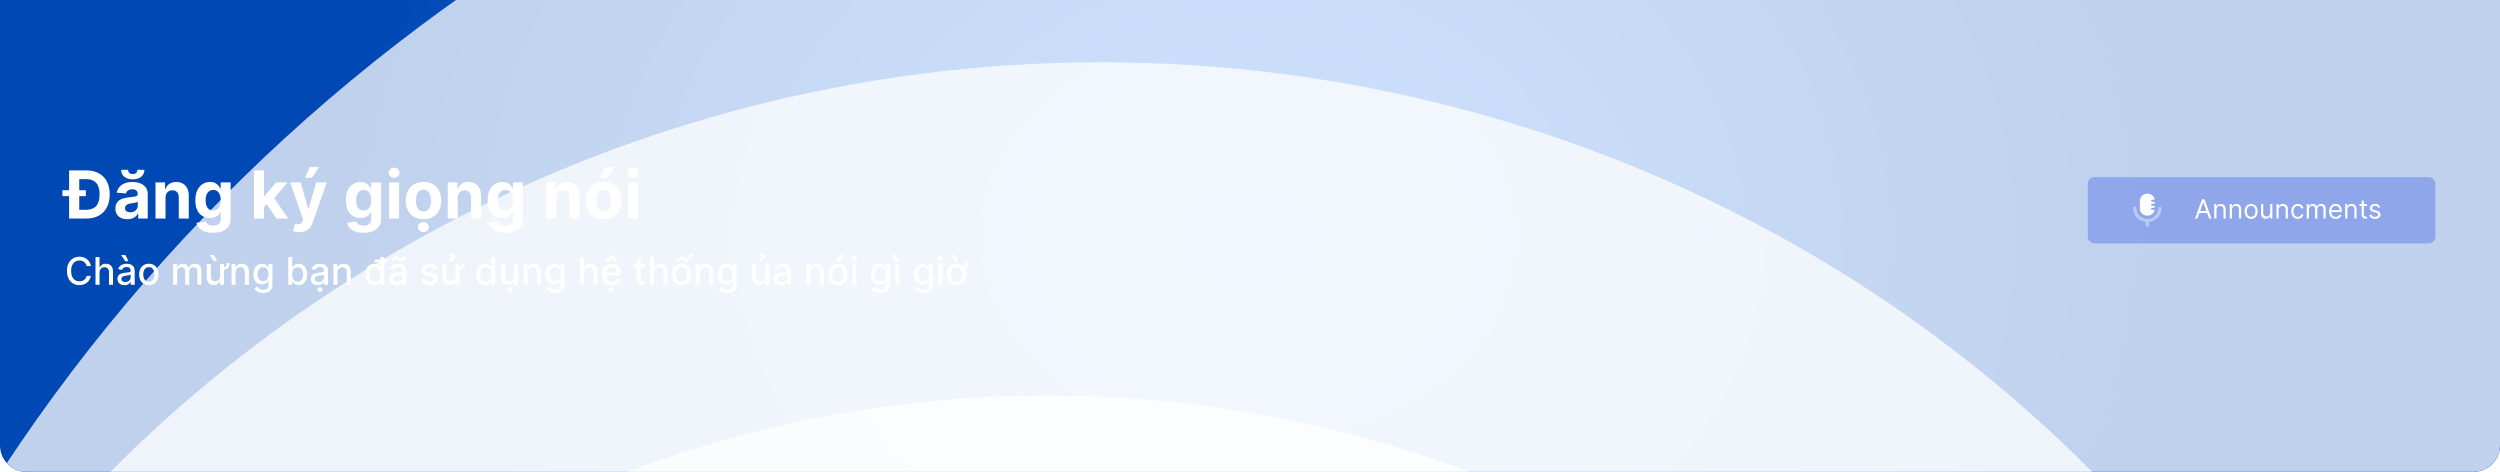 <svg width="1510" height="285" viewBox="0 0 1510 285" fill="none" xmlns="http://www.w3.org/2000/svg">
<g id="Graphic Side">
<g clip-path="url(#clip0_5530_2665)">
<path d="M0 0H1510V269C1510 277.837 1502.84 285 1494 285H16C7.163 285 0 277.837 0 269V0Z" fill="url(#paint0_radial_5530_2665)"/>
<g id="Big Circles">
<g id="Ellipse 5" style="mix-blend-mode:multiply" opacity="0.75" filter="url(#filter0_i_5530_2665)">
<ellipse cx="884" cy="823.307" rx="1056.31" ry="1078" transform="rotate(90 884 823.307)" fill="white"/>
</g>
<g id="Ellipse 4" style="mix-blend-mode:multiply" opacity="0.75" filter="url(#filter1_i_5530_2665)">
<ellipse cx="641.164" cy="823.307" rx="817.689" ry="835.164" transform="rotate(90 641.164 823.307)" fill="white"/>
</g>
<g id="Ellipse 3" style="mix-blend-mode:multiply" opacity="0.75" filter="url(#filter2_i_5530_2665)">
<ellipse cx="609.228" cy="901.642" rx="694.765" ry="709.226" transform="rotate(90 609.228 901.642)" fill="white"/>
</g>
</g>
<g id="Frame 35289">
<g id="Frame 35288">
<path id="&#196;&#144;&#196;&#131;ng k&#195;&#189; gi&#225;&#187;&#141;ng n&#195;&#179;i" d="M52.044 132H44.473V126.73H51.788C53.606 126.73 55.136 126.408 56.376 125.764C57.626 125.111 58.564 124.102 59.189 122.739C59.823 121.366 60.141 119.595 60.141 117.426C60.141 115.277 59.823 113.52 59.189 112.156C58.564 110.793 57.631 109.789 56.391 109.145C55.15 108.501 53.621 108.179 51.803 108.179H44.345V102.909H52.129C55.055 102.909 57.574 103.491 59.686 104.656C61.798 105.812 63.422 107.473 64.558 109.642C65.704 111.811 66.277 114.405 66.277 117.426C66.277 120.456 65.704 123.061 64.558 125.239C63.422 127.417 61.788 129.088 59.658 130.253C57.536 131.418 54.999 132 52.044 132ZM47.882 102.909V132H41.731V102.909H47.882ZM37.697 118.449V114.869H51.859V118.449H37.697ZM76.941 132.412C75.549 132.412 74.308 132.17 73.219 131.688C72.13 131.195 71.269 130.471 70.634 129.514C70.009 128.548 69.697 127.346 69.697 125.906C69.697 124.694 69.919 123.676 70.364 122.852C70.809 122.028 71.415 121.366 72.183 120.864C72.95 120.362 73.821 119.983 74.796 119.727C75.781 119.472 76.813 119.292 77.893 119.188C79.162 119.055 80.184 118.932 80.961 118.818C81.737 118.695 82.301 118.515 82.651 118.278C83.002 118.042 83.177 117.691 83.177 117.227V117.142C83.177 116.242 82.893 115.546 82.325 115.054C81.766 114.562 80.97 114.315 79.938 114.315C78.849 114.315 77.983 114.557 77.339 115.04C76.695 115.513 76.269 116.11 76.06 116.83L70.464 116.375C70.748 115.049 71.307 113.903 72.14 112.938C72.973 111.962 74.048 111.214 75.364 110.693C76.69 110.163 78.224 109.898 79.967 109.898C81.179 109.898 82.339 110.04 83.447 110.324C84.564 110.608 85.554 111.048 86.415 111.645C87.287 112.241 87.973 113.009 88.475 113.946C88.977 114.874 89.228 115.987 89.228 117.284V132H83.489V128.974H83.319C82.969 129.656 82.5 130.258 81.913 130.778C81.326 131.29 80.62 131.692 79.796 131.986C78.972 132.27 78.021 132.412 76.941 132.412ZM78.674 128.236C79.564 128.236 80.35 128.061 81.032 127.71C81.714 127.35 82.249 126.867 82.637 126.261C83.025 125.655 83.219 124.969 83.219 124.202V121.886C83.03 122.009 82.77 122.123 82.438 122.227C82.116 122.322 81.752 122.412 81.344 122.497C80.937 122.573 80.53 122.644 80.123 122.71C79.716 122.767 79.346 122.819 79.015 122.866C78.305 122.971 77.684 123.136 77.154 123.364C76.624 123.591 76.212 123.899 75.918 124.287C75.625 124.666 75.478 125.139 75.478 125.707C75.478 126.531 75.776 127.161 76.373 127.597C76.979 128.023 77.746 128.236 78.674 128.236ZM83.006 102.568H87.225C87.216 104.292 86.576 105.679 85.308 106.73C84.048 107.781 82.344 108.307 80.194 108.307C78.035 108.307 76.326 107.781 75.066 106.73C73.807 105.679 73.177 104.292 73.177 102.568H77.367C77.358 103.222 77.566 103.809 77.992 104.33C78.428 104.85 79.162 105.111 80.194 105.111C81.198 105.111 81.917 104.855 82.353 104.344C82.789 103.832 83.006 103.241 83.006 102.568ZM99.974 119.386V132H93.923V110.182H99.69V114.031H99.945C100.428 112.762 101.238 111.759 102.374 111.02C103.511 110.272 104.888 109.898 106.508 109.898C108.023 109.898 109.344 110.229 110.471 110.892C111.598 111.555 112.474 112.502 113.099 113.733C113.724 114.955 114.036 116.413 114.036 118.108V132H107.985V119.188C107.995 117.852 107.654 116.811 106.962 116.062C106.271 115.305 105.319 114.926 104.107 114.926C103.293 114.926 102.573 115.101 101.948 115.452C101.333 115.802 100.85 116.313 100.499 116.986C100.158 117.649 99.983 118.449 99.974 119.386ZM128.635 140.636C126.675 140.636 124.994 140.366 123.592 139.827C122.2 139.296 121.092 138.572 120.268 137.653C119.445 136.735 118.91 135.703 118.663 134.557L124.26 133.804C124.43 134.24 124.7 134.647 125.07 135.026C125.439 135.404 125.927 135.707 126.533 135.935C127.148 136.171 127.896 136.29 128.777 136.29C130.093 136.29 131.178 135.968 132.03 135.324C132.892 134.689 133.322 133.624 133.322 132.128V128.136H133.067C132.802 128.742 132.404 129.315 131.874 129.855C131.343 130.395 130.661 130.835 129.828 131.176C128.995 131.517 128 131.688 126.845 131.688C125.207 131.688 123.715 131.309 122.371 130.551C121.036 129.784 119.97 128.615 119.175 127.043C118.389 125.461 117.996 123.463 117.996 121.048C117.996 118.577 118.398 116.512 119.203 114.855C120.008 113.198 121.078 111.957 122.413 111.134C123.758 110.31 125.231 109.898 126.831 109.898C128.053 109.898 129.075 110.106 129.899 110.523C130.723 110.93 131.386 111.441 131.888 112.057C132.399 112.663 132.792 113.259 133.067 113.847H133.294V110.182H139.303V132.213C139.303 134.069 138.848 135.622 137.939 136.872C137.03 138.122 135.77 139.06 134.161 139.685C132.56 140.319 130.718 140.636 128.635 140.636ZM128.763 127.142C129.738 127.142 130.562 126.901 131.234 126.418C131.916 125.925 132.437 125.224 132.797 124.315C133.166 123.397 133.351 122.298 133.351 121.02C133.351 119.741 133.171 118.634 132.811 117.696C132.451 116.749 131.93 116.015 131.249 115.494C130.567 114.973 129.738 114.713 128.763 114.713C127.768 114.713 126.93 114.983 126.249 115.523C125.567 116.053 125.051 116.792 124.7 117.739C124.35 118.686 124.175 119.779 124.175 121.02C124.175 122.279 124.35 123.368 124.7 124.287C125.06 125.196 125.576 125.902 126.249 126.403C126.93 126.896 127.768 127.142 128.763 127.142ZM158.859 125.722L158.873 118.463H159.754L166.742 110.182H173.688L164.299 121.148H162.864L158.859 125.722ZM153.376 132V102.909H159.427V132H153.376ZM167.012 132L160.592 122.497L164.626 118.222L174.1 132H167.012ZM180.744 140.182C179.977 140.182 179.258 140.12 178.585 139.997C177.922 139.884 177.373 139.737 176.938 139.557L178.301 135.04C179.011 135.258 179.651 135.376 180.219 135.395C180.796 135.414 181.294 135.281 181.71 134.997C182.136 134.713 182.482 134.23 182.747 133.548L183.102 132.625L175.276 110.182H181.639L186.156 126.205H186.384L190.943 110.182H197.349L188.869 134.358C188.462 135.532 187.908 136.555 187.207 137.426C186.516 138.307 185.64 138.984 184.58 139.457C183.519 139.94 182.241 140.182 180.744 140.182ZM184.097 107.369L187.108 100.906H192.705L188.372 107.369H184.097ZM219.533 140.636C217.573 140.636 215.892 140.366 214.491 139.827C213.099 139.296 211.991 138.572 211.167 137.653C210.343 136.735 209.808 135.703 209.562 134.557L215.158 133.804C215.329 134.24 215.599 134.647 215.968 135.026C216.337 135.404 216.825 135.707 217.431 135.935C218.047 136.171 218.795 136.29 219.675 136.29C220.992 136.29 222.076 135.968 222.928 135.324C223.79 134.689 224.221 133.624 224.221 132.128V128.136H223.965C223.7 128.742 223.302 129.315 222.772 129.855C222.242 130.395 221.56 130.835 220.727 131.176C219.893 131.517 218.899 131.688 217.744 131.688C216.105 131.688 214.614 131.309 213.269 130.551C211.934 129.784 210.869 128.615 210.073 127.043C209.287 125.461 208.894 123.463 208.894 121.048C208.894 118.577 209.297 116.512 210.102 114.855C210.906 113.198 211.977 111.957 213.312 111.134C214.656 110.31 216.129 109.898 217.729 109.898C218.951 109.898 219.974 110.106 220.798 110.523C221.621 110.93 222.284 111.441 222.786 112.057C223.298 112.663 223.691 113.259 223.965 113.847H224.192V110.182H230.201V132.213C230.201 134.069 229.746 135.622 228.837 136.872C227.928 138.122 226.669 139.06 225.059 139.685C223.459 140.319 221.617 140.636 219.533 140.636ZM219.661 127.142C220.637 127.142 221.46 126.901 222.133 126.418C222.815 125.925 223.335 125.224 223.695 124.315C224.065 123.397 224.249 122.298 224.249 121.02C224.249 119.741 224.069 118.634 223.71 117.696C223.35 116.749 222.829 116.015 222.147 115.494C221.465 114.973 220.637 114.713 219.661 114.713C218.667 114.713 217.829 114.983 217.147 115.523C216.465 116.053 215.949 116.792 215.599 117.739C215.248 118.686 215.073 119.779 215.073 121.02C215.073 122.279 215.248 123.368 215.599 124.287C215.959 125.196 216.475 125.902 217.147 126.403C217.829 126.896 218.667 127.142 219.661 127.142ZM235.016 132V110.182H241.067V132H235.016ZM238.056 107.369C237.156 107.369 236.385 107.071 235.741 106.474C235.106 105.868 234.789 105.144 234.789 104.301C234.789 103.468 235.106 102.753 235.741 102.156C236.385 101.55 237.156 101.247 238.056 101.247C238.956 101.247 239.723 101.55 240.357 102.156C241.001 102.753 241.323 103.468 241.323 104.301C241.323 105.144 241.001 105.868 240.357 106.474C239.723 107.071 238.956 107.369 238.056 107.369ZM255.773 132.426C253.566 132.426 251.658 131.957 250.048 131.02C248.448 130.073 247.212 128.757 246.341 127.071C245.47 125.376 245.034 123.411 245.034 121.176C245.034 118.922 245.47 116.953 246.341 115.267C247.212 113.572 248.448 112.256 250.048 111.318C251.658 110.371 253.566 109.898 255.773 109.898C257.979 109.898 259.883 110.371 261.483 111.318C263.093 112.256 264.333 113.572 265.205 115.267C266.076 116.953 266.511 118.922 266.511 121.176C266.511 123.411 266.076 125.376 265.205 127.071C264.333 128.757 263.093 130.073 261.483 131.02C259.883 131.957 257.979 132.426 255.773 132.426ZM255.801 127.739C256.805 127.739 257.643 127.455 258.315 126.886C258.988 126.309 259.494 125.523 259.835 124.528C260.186 123.534 260.361 122.402 260.361 121.134C260.361 119.865 260.186 118.733 259.835 117.739C259.494 116.744 258.988 115.958 258.315 115.381C257.643 114.803 256.805 114.514 255.801 114.514C254.788 114.514 253.936 114.803 253.244 115.381C252.563 115.958 252.046 116.744 251.696 117.739C251.355 118.733 251.185 119.865 251.185 121.134C251.185 122.402 251.355 123.534 251.696 124.528C252.046 125.523 252.563 126.309 253.244 126.886C253.936 127.455 254.788 127.739 255.801 127.739ZM255.773 140.168C254.873 140.168 254.101 139.869 253.457 139.273C252.813 138.676 252.491 137.956 252.491 137.114C252.491 136.271 252.813 135.551 253.457 134.955C254.101 134.358 254.873 134.06 255.773 134.06C256.672 134.06 257.439 134.358 258.074 134.955C258.718 135.551 259.04 136.271 259.04 137.114C259.04 137.956 258.718 138.676 258.074 139.273C257.439 139.869 256.672 140.168 255.773 140.168ZM276.497 119.386V132H270.446V110.182H276.213V114.031H276.469C276.952 112.762 277.761 111.759 278.898 111.02C280.034 110.272 281.412 109.898 283.031 109.898C284.546 109.898 285.867 110.229 286.994 110.892C288.121 111.555 288.997 112.502 289.622 113.733C290.247 114.955 290.56 116.413 290.56 118.108V132H284.509V119.188C284.518 117.852 284.177 116.811 283.486 116.062C282.795 115.305 281.843 114.926 280.631 114.926C279.816 114.926 279.097 115.101 278.472 115.452C277.856 115.802 277.373 116.313 277.023 116.986C276.682 117.649 276.507 118.449 276.497 119.386ZM305.158 140.636C303.198 140.636 301.517 140.366 300.116 139.827C298.724 139.296 297.616 138.572 296.792 137.653C295.968 136.735 295.433 135.703 295.187 134.557L300.783 133.804C300.954 134.24 301.224 134.647 301.593 135.026C301.962 135.404 302.45 135.707 303.056 135.935C303.672 136.171 304.42 136.29 305.3 136.29C306.617 136.29 307.701 135.968 308.553 135.324C309.415 134.689 309.846 133.624 309.846 132.128V128.136H309.59C309.325 128.742 308.927 129.315 308.397 129.855C307.867 130.395 307.185 130.835 306.352 131.176C305.518 131.517 304.524 131.688 303.369 131.688C301.73 131.688 300.239 131.309 298.894 130.551C297.559 129.784 296.494 128.615 295.698 127.043C294.912 125.461 294.519 123.463 294.519 121.048C294.519 118.577 294.922 116.512 295.727 114.855C296.531 113.198 297.602 111.957 298.937 111.134C300.281 110.31 301.754 109.898 303.354 109.898C304.576 109.898 305.599 110.106 306.423 110.523C307.246 110.93 307.909 111.441 308.411 112.057C308.923 112.663 309.316 113.259 309.59 113.847H309.817V110.182H315.826V132.213C315.826 134.069 315.371 135.622 314.462 136.872C313.553 138.122 312.294 139.06 310.684 139.685C309.084 140.319 307.242 140.636 305.158 140.636ZM305.286 127.142C306.262 127.142 307.085 126.901 307.758 126.418C308.44 125.925 308.96 125.224 309.32 124.315C309.69 123.397 309.874 122.298 309.874 121.02C309.874 119.741 309.694 118.634 309.335 117.696C308.975 116.749 308.454 116.015 307.772 115.494C307.09 114.973 306.262 114.713 305.286 114.713C304.292 114.713 303.454 114.983 302.772 115.523C302.09 116.053 301.574 116.792 301.224 117.739C300.873 118.686 300.698 119.779 300.698 121.02C300.698 122.279 300.873 123.368 301.224 124.287C301.584 125.196 302.1 125.902 302.772 126.403C303.454 126.896 304.292 127.142 305.286 127.142ZM335.95 119.386V132H329.899V110.182H335.666V114.031H335.922C336.405 112.762 337.214 111.759 338.351 111.02C339.487 110.272 340.865 109.898 342.484 109.898C344 109.898 345.321 110.229 346.447 110.892C347.574 111.555 348.45 112.502 349.075 113.733C349.7 114.955 350.013 116.413 350.013 118.108V132H343.962V119.188C343.971 117.852 343.63 116.811 342.939 116.062C342.248 115.305 341.296 114.926 340.084 114.926C339.269 114.926 338.55 115.101 337.925 115.452C337.309 115.802 336.826 116.313 336.476 116.986C336.135 117.649 335.96 118.449 335.95 119.386ZM364.64 132.426C362.433 132.426 360.525 131.957 358.915 131.02C357.315 130.073 356.079 128.757 355.208 127.071C354.337 125.376 353.901 123.411 353.901 121.176C353.901 118.922 354.337 116.953 355.208 115.267C356.079 113.572 357.315 112.256 358.915 111.318C360.525 110.371 362.433 109.898 364.64 109.898C366.846 109.898 368.75 110.371 370.35 111.318C371.96 112.256 373.201 113.572 374.072 115.267C374.943 116.953 375.379 118.922 375.379 121.176C375.379 123.411 374.943 125.376 374.072 127.071C373.201 128.757 371.96 130.073 370.35 131.02C368.75 131.957 366.846 132.426 364.64 132.426ZM364.668 127.739C365.672 127.739 366.51 127.455 367.183 126.886C367.855 126.309 368.362 125.523 368.702 124.528C369.053 123.534 369.228 122.402 369.228 121.134C369.228 119.865 369.053 118.733 368.702 117.739C368.362 116.744 367.855 115.958 367.183 115.381C366.51 114.803 365.672 114.514 364.668 114.514C363.655 114.514 362.803 114.803 362.112 115.381C361.43 115.958 360.914 116.744 360.563 117.739C360.222 118.733 360.052 119.865 360.052 121.134C360.052 122.402 360.222 123.534 360.563 124.528C360.914 125.523 361.43 126.309 362.112 126.886C362.803 127.455 363.655 127.739 364.668 127.739ZM362.467 107.369L365.478 100.906H371.075L366.742 107.369H362.467ZM379.313 132V110.182H385.364V132H379.313ZM382.353 107.369C381.453 107.369 380.682 107.071 380.038 106.474C379.403 105.868 379.086 105.144 379.086 104.301C379.086 103.468 379.403 102.753 380.038 102.156C380.682 101.55 381.453 101.247 382.353 101.247C383.253 101.247 384.02 101.55 384.654 102.156C385.298 102.753 385.62 103.468 385.62 104.301C385.62 105.144 385.298 105.868 384.654 106.474C384.02 107.071 383.253 107.369 382.353 107.369Z" fill="white"/>
<path id="Ch&#195;&#160;o m&#225;&#187;&#171;ng b&#225;&#186;&#161;n &#196;&#145;&#195;&#163; s&#225;&#187;&#173; d&#225;&#187;&#165;ng h&#225;&#187;&#135; th&#225;&#187;&#145;ng &#225;&#187;&#167;a n&#195;&#179;i g&#195;&#172; gi&#225;&#187;&#157;" d="M54.864 160.712H52.316C52.218 160.168 52.035 159.689 51.769 159.275C51.502 158.861 51.175 158.51 50.788 158.221C50.402 157.933 49.969 157.715 49.49 157.568C49.016 157.421 48.512 157.347 47.979 157.347C47.015 157.347 46.152 157.59 45.39 158.074C44.633 158.559 44.034 159.269 43.593 160.206C43.157 161.143 42.939 162.286 42.939 163.636C42.939 164.998 43.157 166.147 43.593 167.083C44.034 168.02 44.636 168.728 45.398 169.207C46.16 169.686 47.018 169.925 47.971 169.925C48.499 169.925 49 169.855 49.474 169.713C49.953 169.566 50.386 169.351 50.772 169.068C51.159 168.785 51.486 168.439 51.752 168.031C52.025 167.617 52.212 167.143 52.316 166.609L54.864 166.618C54.728 167.44 54.464 168.197 54.072 168.888C53.685 169.574 53.187 170.168 52.577 170.669C51.973 171.164 51.281 171.548 50.503 171.82C49.724 172.093 48.874 172.229 47.954 172.229C46.506 172.229 45.215 171.886 44.083 171.2C42.95 170.508 42.057 169.52 41.404 168.235C40.756 166.95 40.432 165.417 40.432 163.636C40.432 161.85 40.759 160.318 41.412 159.038C42.066 157.753 42.959 156.767 44.091 156.081C45.224 155.39 46.511 155.044 47.954 155.044C48.842 155.044 49.669 155.172 50.437 155.428C51.211 155.678 51.905 156.049 52.52 156.539C53.135 157.023 53.644 157.617 54.047 158.319C54.45 159.016 54.723 159.814 54.864 160.712ZM60.13 164.551V172H57.688V155.273H60.097V161.496H60.253C60.547 160.821 60.996 160.285 61.6 159.887C62.205 159.49 62.994 159.291 63.969 159.291C64.829 159.291 65.581 159.468 66.223 159.822C66.871 160.176 67.372 160.704 67.726 161.407C68.085 162.104 68.265 162.975 68.265 164.02V172H65.823V164.314C65.823 163.394 65.586 162.681 65.112 162.174C64.639 161.663 63.98 161.407 63.136 161.407C62.559 161.407 62.041 161.529 61.584 161.774C61.132 162.019 60.775 162.379 60.514 162.852C60.258 163.321 60.13 163.887 60.13 164.551ZM75.175 172.278C74.38 172.278 73.661 172.131 73.019 171.837C72.376 171.537 71.867 171.104 71.491 170.538C71.121 169.972 70.936 169.277 70.936 168.455C70.936 167.747 71.072 167.165 71.344 166.707C71.617 166.25 71.984 165.888 72.447 165.621C72.91 165.354 73.427 165.153 73.999 165.017C74.57 164.881 75.153 164.777 75.747 164.706C76.498 164.619 77.108 164.548 77.576 164.494C78.044 164.434 78.385 164.339 78.597 164.208C78.809 164.077 78.916 163.865 78.916 163.571V163.514C78.916 162.801 78.714 162.248 78.311 161.856C77.914 161.464 77.32 161.268 76.531 161.268C75.709 161.268 75.061 161.45 74.587 161.815C74.119 162.174 73.795 162.575 73.615 163.016L71.32 162.493C71.592 161.731 71.99 161.115 72.512 160.647C73.04 160.173 73.648 159.83 74.334 159.618C75.02 159.4 75.741 159.291 76.498 159.291C76.999 159.291 77.53 159.351 78.091 159.471C78.657 159.585 79.185 159.798 79.675 160.108C80.171 160.418 80.576 160.862 80.892 161.439C81.208 162.011 81.366 162.754 81.366 163.669V172H78.981V170.285H78.883C78.725 170.601 78.488 170.911 78.172 171.216C77.857 171.521 77.451 171.774 76.956 171.975C76.46 172.177 75.867 172.278 75.175 172.278ZM75.706 170.317C76.381 170.317 76.958 170.184 77.437 169.917C77.922 169.65 78.29 169.302 78.54 168.872C78.796 168.436 78.924 167.971 78.924 167.475V165.858C78.837 165.945 78.668 166.027 78.418 166.103C78.172 166.174 77.892 166.236 77.576 166.291C77.26 166.34 76.953 166.386 76.653 166.43C76.354 166.468 76.103 166.5 75.902 166.528C75.428 166.588 74.995 166.688 74.603 166.83C74.217 166.971 73.906 167.176 73.672 167.442C73.443 167.704 73.329 168.052 73.329 168.488C73.329 169.092 73.552 169.55 73.999 169.86C74.445 170.165 75.014 170.317 75.706 170.317ZM75.673 157.78L73.149 154.015H75.722L77.625 157.78H75.673ZM89.903 172.253C88.727 172.253 87.701 171.984 86.824 171.445C85.947 170.906 85.267 170.151 84.782 169.182C84.297 168.213 84.055 167.08 84.055 165.784C84.055 164.483 84.297 163.345 84.782 162.37C85.267 161.396 85.947 160.639 86.824 160.1C87.701 159.561 88.727 159.291 89.903 159.291C91.079 159.291 92.106 159.561 92.982 160.1C93.859 160.639 94.54 161.396 95.024 162.37C95.509 163.345 95.751 164.483 95.751 165.784C95.751 167.08 95.509 168.213 95.024 169.182C94.54 170.151 93.859 170.906 92.982 171.445C92.106 171.984 91.079 172.253 89.903 172.253ZM89.911 170.203C90.674 170.203 91.305 170.002 91.806 169.599C92.307 169.196 92.677 168.659 92.917 167.99C93.162 167.32 93.285 166.582 93.285 165.776C93.285 164.976 93.162 164.241 92.917 163.571C92.677 162.896 92.307 162.354 91.806 161.946C91.305 161.537 90.674 161.333 89.911 161.333C89.144 161.333 88.507 161.537 88 161.946C87.499 162.354 87.126 162.896 86.881 163.571C86.642 164.241 86.522 164.976 86.522 165.776C86.522 166.582 86.642 167.32 86.881 167.99C87.126 168.659 87.499 169.196 88 169.599C88.507 170.002 89.144 170.203 89.911 170.203ZM104.564 172V159.455H106.908V161.496H107.063C107.325 160.805 107.752 160.266 108.346 159.879C108.939 159.487 109.65 159.291 110.477 159.291C111.316 159.291 112.018 159.487 112.585 159.879C113.156 160.271 113.578 160.81 113.851 161.496H113.981C114.281 160.827 114.757 160.293 115.411 159.896C116.064 159.493 116.843 159.291 117.747 159.291C118.885 159.291 119.813 159.648 120.532 160.361C121.256 161.074 121.618 162.15 121.618 163.587V172H119.176V163.816C119.176 162.967 118.944 162.351 118.482 161.97C118.019 161.589 117.466 161.398 116.824 161.398C116.029 161.398 115.411 161.643 114.97 162.134C114.529 162.618 114.308 163.242 114.308 164.004V172H111.874V163.661C111.874 162.98 111.662 162.433 111.237 162.019C110.812 161.605 110.26 161.398 109.579 161.398C109.116 161.398 108.689 161.521 108.297 161.766C107.91 162.006 107.597 162.34 107.357 162.771C107.123 163.201 107.006 163.699 107.006 164.265V172H104.564ZM136.849 158.85H138.654C138.648 159.721 138.526 160.451 138.286 161.039C138.052 161.622 137.644 162.06 137.061 162.354C136.478 162.648 135.67 162.795 134.635 162.795V161.382C135.338 161.382 135.841 161.295 136.146 161.121C136.457 160.941 136.65 160.666 136.726 160.296C136.808 159.92 136.849 159.438 136.849 158.85ZM132.871 166.797V159.455H135.313V172H132.912V169.827H132.781C132.493 170.497 132.032 171.055 131.401 171.502C130.769 171.943 129.98 172.163 129.032 172.163C128.232 172.163 127.521 171.986 126.9 171.632C126.28 171.273 125.792 170.742 125.438 170.04C125.09 169.337 124.916 168.469 124.916 167.434V159.455H127.358V167.14C127.358 167.995 127.595 168.676 128.068 169.182C128.548 169.689 129.163 169.942 129.914 169.942C130.372 169.942 130.826 169.827 131.278 169.599C131.736 169.37 132.114 169.024 132.414 168.561C132.718 168.099 132.871 167.511 132.871 166.797ZM129.179 157.78L126.655 154.015H129.228L131.131 157.78H129.179ZM142.315 164.551V172H139.873V159.455H142.217V161.496H142.372C142.661 160.832 143.112 160.299 143.728 159.896C144.348 159.493 145.13 159.291 146.072 159.291C146.927 159.291 147.675 159.471 148.318 159.83C148.96 160.184 149.459 160.712 149.813 161.415C150.167 162.117 150.344 162.986 150.344 164.02V172H147.901V164.314C147.901 163.405 147.665 162.694 147.191 162.183C146.717 161.665 146.066 161.407 145.239 161.407C144.672 161.407 144.169 161.529 143.728 161.774C143.292 162.019 142.946 162.379 142.69 162.852C142.44 163.321 142.315 163.887 142.315 164.551ZM158.879 176.966C157.882 176.966 157.025 176.835 156.306 176.574C155.593 176.313 155.01 175.967 154.558 175.537C154.106 175.106 153.768 174.635 153.545 174.124L155.644 173.258C155.791 173.497 155.987 173.751 156.232 174.017C156.483 174.29 156.82 174.521 157.245 174.712C157.675 174.902 158.228 174.998 158.903 174.998C159.829 174.998 160.594 174.772 161.198 174.32C161.803 173.873 162.105 173.16 162.105 172.18V169.713H161.95C161.803 169.98 161.59 170.277 161.313 170.603C161.04 170.93 160.665 171.213 160.186 171.453C159.706 171.692 159.083 171.812 158.315 171.812C157.324 171.812 156.431 171.581 155.636 171.118C154.847 170.65 154.22 169.961 153.758 169.051C153.3 168.137 153.072 167.012 153.072 165.678C153.072 164.344 153.297 163.201 153.749 162.248C154.207 161.295 154.833 160.565 155.628 160.059C156.423 159.547 157.324 159.291 158.331 159.291C159.11 159.291 159.739 159.422 160.218 159.683C160.697 159.939 161.07 160.239 161.337 160.582C161.609 160.925 161.819 161.227 161.966 161.488H162.146V159.455H164.539V172.278C164.539 173.356 164.288 174.241 163.787 174.932C163.286 175.624 162.609 176.136 161.754 176.468C160.904 176.8 159.946 176.966 158.879 176.966ZM158.854 169.787C159.557 169.787 160.15 169.623 160.635 169.297C161.125 168.964 161.495 168.491 161.746 167.875C162.001 167.255 162.129 166.511 162.129 165.646C162.129 164.802 162.004 164.058 161.754 163.416C161.503 162.773 161.136 162.272 160.651 161.913C160.166 161.548 159.567 161.366 158.854 161.366C158.119 161.366 157.507 161.556 157.016 161.938C156.526 162.313 156.156 162.825 155.906 163.473C155.661 164.121 155.538 164.845 155.538 165.646C155.538 166.468 155.663 167.189 155.914 167.81C156.164 168.431 156.535 168.915 157.025 169.264C157.52 169.612 158.13 169.787 158.854 169.787ZM174.097 172V155.273H176.539V161.488H176.686C176.828 161.227 177.032 160.925 177.299 160.582C177.566 160.239 177.936 159.939 178.409 159.683C178.883 159.422 179.509 159.291 180.288 159.291C181.301 159.291 182.205 159.547 183 160.059C183.795 160.571 184.418 161.309 184.87 162.272C185.327 163.236 185.556 164.396 185.556 165.752C185.556 167.108 185.33 168.27 184.878 169.239C184.426 170.203 183.806 170.946 183.016 171.469C182.226 171.986 181.325 172.245 180.313 172.245C179.55 172.245 178.927 172.117 178.442 171.861C177.963 171.605 177.587 171.306 177.315 170.963C177.043 170.62 176.833 170.315 176.686 170.048H176.482V172H174.097ZM176.49 165.727C176.49 166.609 176.618 167.383 176.874 168.047C177.13 168.711 177.5 169.231 177.985 169.607C178.469 169.977 179.063 170.162 179.765 170.162C180.495 170.162 181.105 169.969 181.595 169.582C182.085 169.19 182.455 168.659 182.706 167.99C182.962 167.32 183.09 166.566 183.09 165.727C183.09 164.9 182.964 164.156 182.714 163.498C182.469 162.839 182.099 162.319 181.603 161.938C181.113 161.556 180.5 161.366 179.765 161.366C179.057 161.366 178.458 161.548 177.968 161.913C177.484 162.278 177.116 162.787 176.866 163.44C176.615 164.094 176.49 164.856 176.49 165.727ZM191.949 172.278C191.154 172.278 190.436 172.131 189.793 171.837C189.151 171.537 188.641 171.104 188.266 170.538C187.895 169.972 187.71 169.277 187.71 168.455C187.71 167.747 187.846 167.165 188.119 166.707C188.391 166.25 188.759 165.888 189.221 165.621C189.684 165.354 190.201 165.153 190.773 165.017C191.345 164.881 191.928 164.777 192.521 164.706C193.273 164.619 193.882 164.548 194.351 164.494C194.819 164.434 195.159 164.339 195.372 164.208C195.584 164.077 195.69 163.865 195.69 163.571V163.514C195.69 162.801 195.489 162.248 195.086 161.856C194.688 161.464 194.095 161.268 193.305 161.268C192.483 161.268 191.835 161.45 191.361 161.815C190.893 162.174 190.569 162.575 190.389 163.016L188.094 162.493C188.366 161.731 188.764 161.115 189.287 160.647C189.815 160.173 190.422 159.83 191.108 159.618C191.794 159.4 192.516 159.291 193.273 159.291C193.773 159.291 194.304 159.351 194.865 159.471C195.431 159.585 195.96 159.798 196.45 160.108C196.945 160.418 197.351 160.862 197.667 161.439C197.982 162.011 198.14 162.754 198.14 163.669V172H195.755V170.285H195.657C195.5 170.601 195.263 170.911 194.947 171.216C194.631 171.521 194.225 171.774 193.73 171.975C193.234 172.177 192.641 172.278 191.949 172.278ZM192.48 170.317C193.155 170.317 193.733 170.184 194.212 169.917C194.696 169.65 195.064 169.302 195.314 168.872C195.57 168.436 195.698 167.971 195.698 167.475V165.858C195.611 165.945 195.442 166.027 195.192 166.103C194.947 166.174 194.666 166.236 194.351 166.291C194.035 166.34 193.727 166.386 193.428 166.43C193.128 166.468 192.878 166.5 192.676 166.528C192.203 166.588 191.77 166.688 191.378 166.83C190.991 166.971 190.681 167.176 190.447 167.442C190.218 167.704 190.103 168.052 190.103 168.488C190.103 169.092 190.327 169.55 190.773 169.86C191.22 170.165 191.789 170.317 192.48 170.317ZM193.289 176.329C192.87 176.329 192.507 176.187 192.203 175.904C191.898 175.621 191.745 175.278 191.745 174.875C191.745 174.472 191.898 174.129 192.203 173.846C192.507 173.563 192.87 173.421 193.289 173.421C193.714 173.421 194.076 173.563 194.375 173.846C194.68 174.129 194.833 174.472 194.833 174.875C194.833 175.278 194.68 175.621 194.375 175.904C194.076 176.187 193.714 176.329 193.289 176.329ZM203.835 164.551V172H201.393V159.455H203.737V161.496H203.892C204.181 160.832 204.633 160.299 205.248 159.896C205.869 159.493 206.65 159.291 207.592 159.291C208.447 159.291 209.196 159.471 209.838 159.83C210.481 160.184 210.979 160.712 211.333 161.415C211.687 162.117 211.864 162.986 211.864 164.02V172H209.422V164.314C209.422 163.405 209.185 162.694 208.711 162.183C208.238 161.665 207.587 161.407 206.759 161.407C206.193 161.407 205.689 161.529 205.248 161.774C204.813 162.019 204.467 162.379 204.211 162.852C203.961 163.321 203.835 163.887 203.835 164.551ZM225.923 172.245C224.91 172.245 224.006 171.986 223.211 171.469C222.421 170.946 221.801 170.203 221.349 169.239C220.902 168.27 220.679 167.108 220.679 165.752C220.679 164.396 220.905 163.236 221.357 162.272C221.814 161.309 222.44 160.571 223.235 160.059C224.03 159.547 224.932 159.291 225.939 159.291C226.718 159.291 227.344 159.422 227.817 159.683C228.297 159.939 228.667 160.239 228.928 160.582C229.195 160.925 229.402 161.227 229.549 161.488H229.696V155.273H232.138V172H229.753V170.048H229.549C229.402 170.315 229.19 170.62 228.912 170.963C228.64 171.306 228.264 171.605 227.785 171.861C227.306 172.117 226.685 172.245 225.923 172.245ZM226.462 170.162C227.164 170.162 227.758 169.977 228.242 169.607C228.732 169.231 229.102 168.711 229.353 168.047C229.609 167.383 229.737 166.609 229.737 165.727C229.737 164.856 229.612 164.094 229.361 163.44C229.111 162.787 228.743 162.278 228.258 161.913C227.774 161.548 227.175 161.366 226.462 161.366C225.727 161.366 225.114 161.556 224.624 161.938C224.134 162.319 223.764 162.839 223.513 163.498C223.268 164.156 223.146 164.9 223.146 165.727C223.146 166.566 223.271 167.32 223.521 167.99C223.772 168.659 224.142 169.19 224.632 169.582C225.128 169.969 225.737 170.162 226.462 170.162ZM226.306 158.45V156.759H233.812V158.45H226.306ZM239.275 172.278C238.48 172.278 237.761 172.131 237.118 171.837C236.476 171.537 235.967 171.104 235.591 170.538C235.221 169.972 235.036 169.277 235.036 168.455C235.036 167.747 235.172 167.165 235.444 166.707C235.716 166.25 236.084 165.888 236.547 165.621C237.009 165.354 237.527 165.153 238.098 165.017C238.67 164.881 239.253 164.777 239.846 164.706C240.598 164.619 241.208 164.548 241.676 164.494C242.144 164.434 242.484 164.339 242.697 164.208C242.909 164.077 243.015 163.865 243.015 163.571V163.514C243.015 162.801 242.814 162.248 242.411 161.856C242.013 161.464 241.42 161.268 240.63 161.268C239.808 161.268 239.16 161.45 238.686 161.815C238.218 162.174 237.894 162.575 237.715 163.016L235.419 162.493C235.692 161.731 236.089 161.115 236.612 160.647C237.14 160.173 237.747 159.83 238.433 159.618C239.119 159.4 239.841 159.291 240.598 159.291C241.099 159.291 241.63 159.351 242.19 159.471C242.757 159.585 243.285 159.798 243.775 160.108C244.27 160.418 244.676 160.862 244.992 161.439C245.308 162.011 245.466 162.754 245.466 163.669V172H243.081V170.285H242.983C242.825 170.601 242.588 170.911 242.272 171.216C241.956 171.521 241.551 171.774 241.055 171.975C240.56 172.177 239.966 172.278 239.275 172.278ZM239.805 170.317C240.481 170.317 241.058 170.184 241.537 169.917C242.022 169.65 242.389 169.302 242.64 168.872C242.896 168.436 243.023 167.971 243.023 167.475V165.858C242.936 165.945 242.768 166.027 242.517 166.103C242.272 166.174 241.992 166.236 241.676 166.291C241.36 166.34 241.052 166.386 240.753 166.43C240.453 166.468 240.203 166.5 240.001 166.528C239.528 166.588 239.095 166.688 238.703 166.83C238.316 166.971 238.006 167.176 237.772 167.442C237.543 167.704 237.429 168.052 237.429 168.488C237.429 169.092 237.652 169.55 238.098 169.86C238.545 170.165 239.114 170.317 239.805 170.317ZM238.27 157.935L236.628 157.886C236.628 156.982 236.871 156.261 237.355 155.722C237.845 155.183 238.45 154.913 239.168 154.913C239.501 154.913 239.792 154.971 240.042 155.085C240.293 155.194 240.527 155.322 240.745 155.469C240.968 155.61 241.188 155.738 241.406 155.853C241.63 155.962 241.877 156.016 242.15 156.016C242.465 156.016 242.721 155.896 242.917 155.657C243.119 155.417 243.22 155.12 243.22 154.766L244.829 154.873C244.829 155.782 244.583 156.498 244.093 157.021C243.603 157.538 243.002 157.799 242.288 157.805C241.902 157.805 241.581 157.75 241.325 157.641C241.074 157.527 240.851 157.399 240.655 157.257C240.459 157.11 240.257 156.98 240.05 156.865C239.844 156.751 239.596 156.694 239.307 156.694C239.002 156.694 238.752 156.814 238.556 157.053C238.365 157.287 238.27 157.581 238.27 157.935ZM264.206 162.517L261.993 162.909C261.9 162.626 261.753 162.357 261.552 162.101C261.356 161.845 261.089 161.635 260.751 161.472C260.414 161.309 259.992 161.227 259.485 161.227C258.794 161.227 258.217 161.382 257.754 161.692C257.291 161.997 257.06 162.392 257.06 162.877C257.06 163.296 257.215 163.634 257.525 163.89C257.835 164.145 258.336 164.355 259.028 164.518L261.021 164.976C262.175 165.243 263.035 165.654 263.602 166.209C264.168 166.765 264.451 167.486 264.451 168.374C264.451 169.125 264.233 169.795 263.798 170.383C263.368 170.965 262.766 171.423 261.993 171.755C261.225 172.087 260.335 172.253 259.322 172.253C257.917 172.253 256.771 171.954 255.883 171.355C254.996 170.75 254.451 169.893 254.25 168.782L256.61 168.423C256.757 169.038 257.06 169.503 257.517 169.819C257.974 170.13 258.571 170.285 259.306 170.285C260.106 170.285 260.746 170.119 261.225 169.787C261.704 169.449 261.944 169.038 261.944 168.553C261.944 168.161 261.797 167.832 261.503 167.565C261.214 167.298 260.77 167.097 260.171 166.961L258.048 166.495C256.877 166.228 256.011 165.804 255.451 165.221C254.895 164.638 254.617 163.9 254.617 163.007C254.617 162.267 254.824 161.619 255.238 161.064C255.652 160.508 256.224 160.075 256.953 159.765C257.683 159.449 258.519 159.291 259.461 159.291C260.817 159.291 261.884 159.585 262.663 160.173C263.441 160.756 263.956 161.537 264.206 162.517ZM279.094 158.85H280.899C280.893 159.721 280.771 160.451 280.531 161.039C280.297 161.622 279.889 162.06 279.306 162.354C278.723 162.648 277.915 162.795 276.88 162.795V161.382C277.583 161.382 278.086 161.295 278.391 161.121C278.702 160.941 278.895 160.666 278.971 160.296C279.053 159.92 279.094 159.438 279.094 158.85ZM275.116 166.797V159.455H277.558V172H275.157V169.827H275.026C274.738 170.497 274.278 171.055 273.646 171.502C273.014 171.943 272.225 172.163 271.277 172.163C270.477 172.163 269.766 171.986 269.146 171.632C268.525 171.273 268.037 170.742 267.684 170.04C267.335 169.337 267.161 168.469 267.161 167.434V159.455H269.603V167.14C269.603 167.995 269.84 168.676 270.314 169.182C270.793 169.689 271.408 169.942 272.159 169.942C272.617 169.942 273.071 169.827 273.523 169.599C273.981 169.37 274.359 169.024 274.659 168.561C274.964 168.099 275.116 167.511 275.116 166.797ZM273.368 157.723H271.441L271.375 156.057C271.952 156.03 272.361 155.953 272.6 155.828C272.84 155.697 272.957 155.51 272.952 155.265C272.957 154.971 272.791 154.761 272.453 154.636C272.121 154.51 271.716 154.448 271.236 154.448L271.31 153.1C272.546 153.1 273.483 153.296 274.12 153.688C274.762 154.08 275.081 154.608 275.075 155.273C275.081 155.812 274.904 156.209 274.544 156.465C274.19 156.716 273.798 156.874 273.368 156.939V157.723ZM292.901 172.245C291.888 172.245 290.984 171.986 290.189 171.469C289.4 170.946 288.779 170.203 288.327 169.239C287.881 168.27 287.657 167.108 287.657 165.752C287.657 164.396 287.883 163.236 288.335 162.272C288.793 161.309 289.419 160.571 290.214 160.059C291.009 159.547 291.91 159.291 292.917 159.291C293.696 159.291 294.322 159.422 294.796 159.683C295.275 159.939 295.645 160.239 295.907 160.582C296.174 160.925 296.38 161.227 296.527 161.488H296.674V155.273H299.117V172H296.732V170.048H296.527C296.38 170.315 296.168 170.62 295.89 170.963C295.618 171.306 295.242 171.605 294.763 171.861C294.284 172.117 293.663 172.245 292.901 172.245ZM293.44 170.162C294.143 170.162 294.736 169.977 295.221 169.607C295.711 169.231 296.081 168.711 296.331 168.047C296.587 167.383 296.715 166.609 296.715 165.727C296.715 164.856 296.59 164.094 296.34 163.44C296.089 162.787 295.722 162.278 295.237 161.913C294.752 161.548 294.153 161.366 293.44 161.366C292.705 161.366 292.092 161.556 291.602 161.938C291.112 162.319 290.742 162.839 290.492 163.498C290.247 164.156 290.124 164.9 290.124 165.727C290.124 166.566 290.249 167.32 290.5 167.99C290.75 168.659 291.121 169.19 291.611 169.582C292.106 169.969 292.716 170.162 293.44 170.162ZM310.549 166.797V159.455H313V172H310.598V169.827H310.468C310.179 170.497 309.716 171.055 309.079 171.502C308.447 171.943 307.661 172.163 306.719 172.163C305.913 172.163 305.199 171.986 304.579 171.632C303.963 171.273 303.479 170.742 303.125 170.04C302.776 169.337 302.602 168.469 302.602 167.434V159.455H305.044V167.14C305.044 167.995 305.281 168.676 305.755 169.182C306.229 169.689 306.844 169.942 307.601 169.942C308.058 169.942 308.513 169.827 308.965 169.599C309.422 169.37 309.801 169.024 310.1 168.561C310.405 168.099 310.555 167.511 310.549 166.797ZM307.985 176.329C307.565 176.329 307.203 176.187 306.898 175.904C306.593 175.621 306.441 175.278 306.441 174.875C306.441 174.472 306.593 174.129 306.898 173.846C307.203 173.563 307.565 173.421 307.985 173.421C308.409 173.421 308.771 173.563 309.071 173.846C309.376 174.129 309.528 174.472 309.528 174.875C309.528 175.278 309.376 175.621 309.071 175.904C308.771 176.187 308.409 176.329 307.985 176.329ZM318.723 164.551V172H316.281V159.455H318.625V161.496H318.78C319.069 160.832 319.521 160.299 320.136 159.896C320.757 159.493 321.538 159.291 322.48 159.291C323.335 159.291 324.084 159.471 324.726 159.83C325.369 160.184 325.867 160.712 326.221 161.415C326.575 162.117 326.752 162.986 326.752 164.02V172H324.31V164.314C324.31 163.405 324.073 162.694 323.599 162.183C323.125 161.665 322.475 161.407 321.647 161.407C321.081 161.407 320.577 161.529 320.136 161.774C319.7 162.019 319.355 162.379 319.099 162.852C318.848 163.321 318.723 163.887 318.723 164.551ZM335.287 176.966C334.29 176.966 333.433 176.835 332.714 176.574C332.001 176.313 331.418 175.967 330.966 175.537C330.514 175.106 330.177 174.635 329.953 174.124L332.053 173.258C332.2 173.497 332.396 173.751 332.641 174.017C332.891 174.29 333.229 174.521 333.653 174.712C334.084 174.902 334.636 174.998 335.311 174.998C336.237 174.998 337.002 174.772 337.606 174.32C338.211 173.873 338.513 173.16 338.513 172.18V169.713H338.358C338.211 169.98 337.999 170.277 337.721 170.603C337.449 170.93 337.073 171.213 336.594 171.453C336.115 171.692 335.491 171.812 334.723 171.812C333.732 171.812 332.839 171.581 332.044 171.118C331.255 170.65 330.629 169.961 330.166 169.051C329.708 168.137 329.48 167.012 329.48 165.678C329.48 164.344 329.706 163.201 330.158 162.248C330.615 161.295 331.241 160.565 332.036 160.059C332.831 159.547 333.732 159.291 334.74 159.291C335.518 159.291 336.147 159.422 336.626 159.683C337.106 159.939 337.479 160.239 337.745 160.582C338.018 160.925 338.227 161.227 338.374 161.488H338.554V159.455H340.947V172.278C340.947 173.356 340.697 174.241 340.196 174.932C339.695 175.624 339.017 176.136 338.162 176.468C337.312 176.8 336.354 176.966 335.287 176.966ZM335.262 169.787C335.965 169.787 336.558 169.623 337.043 169.297C337.533 168.964 337.903 168.491 338.154 167.875C338.41 167.255 338.538 166.511 338.538 165.646C338.538 164.802 338.412 164.058 338.162 163.416C337.911 162.773 337.544 162.272 337.059 161.913C336.575 161.548 335.976 161.366 335.262 161.366C334.527 161.366 333.915 161.556 333.425 161.938C332.935 162.313 332.564 162.825 332.314 163.473C332.069 164.121 331.946 164.845 331.946 165.646C331.946 166.468 332.072 167.189 332.322 167.81C332.573 168.431 332.943 168.915 333.433 169.264C333.928 169.612 334.538 169.787 335.262 169.787ZM352.751 164.551V172H350.309V155.273H352.719V161.496H352.874C353.168 160.821 353.617 160.285 354.221 159.887C354.826 159.49 355.615 159.291 356.59 159.291C357.45 159.291 358.202 159.468 358.844 159.822C359.492 160.176 359.993 160.704 360.347 161.407C360.707 162.104 360.886 162.975 360.886 164.02V172H358.444V164.314C358.444 163.394 358.207 162.681 357.734 162.174C357.26 161.663 356.601 161.407 355.757 161.407C355.18 161.407 354.663 161.529 354.205 161.774C353.753 162.019 353.397 162.379 353.135 162.852C352.879 163.321 352.751 163.887 352.751 164.551ZM369.552 172.253C368.316 172.253 367.252 171.989 366.359 171.461C365.471 170.927 364.785 170.179 364.3 169.215C363.821 168.246 363.582 167.11 363.582 165.809C363.582 164.524 363.821 163.391 364.3 162.411C364.785 161.431 365.46 160.666 366.326 160.116C367.197 159.566 368.215 159.291 369.381 159.291C370.088 159.291 370.774 159.408 371.439 159.642C372.103 159.877 372.699 160.244 373.227 160.745C373.756 161.246 374.172 161.897 374.477 162.697C374.782 163.492 374.935 164.459 374.935 165.597V166.462H364.962V164.633H372.541C372.541 163.99 372.411 163.421 372.149 162.926C371.888 162.425 371.52 162.03 371.047 161.741C370.578 161.453 370.029 161.309 369.397 161.309C368.711 161.309 368.112 161.477 367.6 161.815C367.094 162.147 366.702 162.583 366.424 163.122C366.152 163.655 366.015 164.235 366.015 164.862V166.291C366.015 167.129 366.163 167.843 366.457 168.431C366.756 169.019 367.173 169.468 367.706 169.778C368.24 170.083 368.863 170.236 369.577 170.236C370.039 170.236 370.461 170.17 370.843 170.04C371.224 169.904 371.553 169.702 371.831 169.435C372.109 169.169 372.321 168.839 372.468 168.447L374.779 168.864C374.594 169.544 374.262 170.141 373.783 170.652C373.309 171.159 372.713 171.554 371.994 171.837C371.281 172.114 370.467 172.253 369.552 172.253ZM370.965 157.952L369.291 155.763L367.608 157.952H365.403V157.829L368.27 154.366H370.303L373.178 157.829V157.952H370.965ZM369.283 176.329C368.863 176.329 368.501 176.187 368.196 175.904C367.891 175.621 367.739 175.278 367.739 174.875C367.739 174.472 367.891 174.129 368.196 173.846C368.501 173.563 368.863 173.421 369.283 173.421C369.707 173.421 370.069 173.563 370.369 173.846C370.674 174.129 370.826 174.472 370.826 174.875C370.826 175.278 370.674 175.621 370.369 175.904C370.069 176.187 369.707 176.329 369.283 176.329ZM389.587 159.455V161.415H382.735V159.455H389.587ZM384.572 156.449H387.014V168.316C387.014 168.79 387.085 169.147 387.227 169.386C387.368 169.621 387.551 169.781 387.774 169.868C388.003 169.95 388.25 169.991 388.517 169.991C388.713 169.991 388.885 169.977 389.032 169.95C389.179 169.923 389.293 169.901 389.375 169.885L389.816 171.902C389.674 171.956 389.473 172.011 389.212 172.065C388.95 172.125 388.623 172.158 388.231 172.163C387.589 172.174 386.99 172.06 386.435 171.82C385.879 171.581 385.43 171.21 385.087 170.71C384.744 170.209 384.572 169.58 384.572 168.823V156.449ZM395 164.551V172H392.558V155.273H394.968V161.496H395.123C395.417 160.821 395.866 160.285 396.47 159.887C397.075 159.49 397.864 159.291 398.839 159.291C399.699 159.291 400.451 159.468 401.093 159.822C401.741 160.176 402.242 160.704 402.596 161.407C402.956 162.104 403.135 162.975 403.135 164.02V172H400.693V164.314C400.693 163.394 400.456 162.681 399.983 162.174C399.509 161.663 398.85 161.407 398.006 161.407C397.429 161.407 396.912 161.529 396.454 161.774C396.002 162.019 395.646 162.379 395.384 162.852C395.128 163.321 395 163.887 395 164.551ZM411.679 172.253C410.502 172.253 409.476 171.984 408.599 171.445C407.723 170.906 407.042 170.151 406.557 169.182C406.073 168.213 405.831 167.08 405.831 165.784C405.831 164.483 406.073 163.345 406.557 162.37C407.042 161.396 407.723 160.639 408.599 160.1C409.476 159.561 410.502 159.291 411.679 159.291C412.855 159.291 413.881 159.561 414.758 160.1C415.634 160.639 416.315 161.396 416.8 162.37C417.284 163.345 417.527 164.483 417.527 165.784C417.527 167.08 417.284 168.213 416.8 169.182C416.315 170.151 415.634 170.906 414.758 171.445C413.881 171.984 412.855 172.253 411.679 172.253ZM411.687 170.203C412.449 170.203 413.081 170.002 413.582 169.599C414.083 169.196 414.453 168.659 414.692 167.99C414.937 167.32 415.06 166.582 415.06 165.776C415.06 164.976 414.937 164.241 414.692 163.571C414.453 162.896 414.083 162.354 413.582 161.946C413.081 161.537 412.449 161.333 411.687 161.333C410.919 161.333 410.282 161.537 409.776 161.946C409.275 162.354 408.902 162.896 408.657 163.571C408.417 164.241 408.297 164.976 408.297 165.776C408.297 166.582 408.417 167.32 408.657 167.99C408.902 168.659 409.275 169.196 409.776 169.599C410.282 170.002 410.919 170.203 411.687 170.203ZM407.456 157.952L410.772 155.118H412.593L415.918 157.952H413.516L411.703 156.335L409.874 157.952H407.456ZM415.044 156.138L416.751 153.157H419.242L416.832 156.138H415.044ZM422.695 164.551V172H420.253V159.455H422.597V161.496H422.752C423.04 160.832 423.492 160.299 424.108 159.896C424.728 159.493 425.51 159.291 426.452 159.291C427.307 159.291 428.055 159.471 428.698 159.83C429.34 160.184 429.839 160.712 430.193 161.415C430.546 162.117 430.723 162.986 430.723 164.02V172H428.281V164.314C428.281 163.405 428.044 162.694 427.571 162.183C427.097 161.665 426.446 161.407 425.619 161.407C425.052 161.407 424.549 161.529 424.108 161.774C423.672 162.019 423.326 162.379 423.07 162.852C422.82 163.321 422.695 163.887 422.695 164.551ZM439.259 176.966C438.262 176.966 437.405 176.835 436.686 176.574C435.972 176.313 435.39 175.967 434.938 175.537C434.486 175.106 434.148 174.635 433.925 174.124L436.024 173.258C436.171 173.497 436.367 173.751 436.612 174.017C436.863 174.29 437.2 174.521 437.625 174.712C438.055 174.902 438.608 174.998 439.283 174.998C440.209 174.998 440.974 174.772 441.578 174.32C442.183 173.873 442.485 173.16 442.485 172.18V169.713H442.33C442.183 169.98 441.97 170.277 441.693 170.603C441.42 170.93 441.045 171.213 440.565 171.453C440.086 171.692 439.463 171.812 438.695 171.812C437.704 171.812 436.811 171.581 436.016 171.118C435.226 170.65 434.6 169.961 434.137 169.051C433.68 168.137 433.451 167.012 433.451 165.678C433.451 164.344 433.677 163.201 434.129 162.248C434.587 161.295 435.213 160.565 436.008 160.059C436.803 159.547 437.704 159.291 438.711 159.291C439.49 159.291 440.119 159.422 440.598 159.683C441.077 159.939 441.45 160.239 441.717 160.582C441.989 160.925 442.199 161.227 442.346 161.488H442.526V159.455H444.919V172.278C444.919 173.356 444.668 174.241 444.167 174.932C443.666 175.624 442.988 176.136 442.134 176.468C441.284 176.8 440.326 176.966 439.259 176.966ZM439.234 169.787C439.936 169.787 440.53 169.623 441.015 169.297C441.505 168.964 441.875 168.491 442.125 167.875C442.381 167.255 442.509 166.511 442.509 165.646C442.509 164.802 442.384 164.058 442.134 163.416C441.883 162.773 441.516 162.272 441.031 161.913C440.546 161.548 439.947 161.366 439.234 161.366C438.499 161.366 437.886 161.556 437.396 161.938C436.906 162.313 436.536 162.825 436.286 163.473C436.041 164.121 435.918 164.845 435.918 165.646C435.918 166.468 436.043 167.189 436.294 167.81C436.544 168.431 436.914 168.915 437.405 169.264C437.9 169.612 438.51 169.787 439.234 169.787ZM462.228 166.797V159.455H464.678V172H462.277V169.827H462.146C461.858 170.497 461.395 171.055 460.758 171.502C460.126 171.943 459.339 172.163 458.397 172.163C457.591 172.163 456.878 171.986 456.257 171.632C455.642 171.273 455.158 170.742 454.804 170.04C454.455 169.337 454.281 168.469 454.281 167.434V159.455H456.723V167.14C456.723 167.995 456.96 168.676 457.434 169.182C457.907 169.689 458.523 169.942 459.279 169.942C459.737 169.942 460.191 169.827 460.643 169.599C461.101 169.37 461.479 169.024 461.779 168.561C462.084 168.099 462.233 167.511 462.228 166.797ZM460.488 157.723H458.561L458.495 156.057C459.073 156.03 459.481 155.953 459.72 155.828C459.96 155.697 460.077 155.51 460.072 155.265C460.077 154.971 459.911 154.761 459.573 154.636C459.241 154.51 458.836 154.448 458.356 154.448L458.43 153.1C459.666 153.1 460.603 153.296 461.24 153.688C461.882 154.08 462.201 154.608 462.195 155.273C462.201 155.812 462.024 156.209 461.664 156.465C461.31 156.716 460.918 156.874 460.488 156.939V157.723ZM471.61 172.278C470.816 172.278 470.097 172.131 469.454 171.837C468.812 171.537 468.303 171.104 467.927 170.538C467.557 169.972 467.371 169.277 467.371 168.455C467.371 167.747 467.508 167.165 467.78 166.707C468.052 166.25 468.42 165.888 468.883 165.621C469.345 165.354 469.863 165.153 470.434 165.017C471.006 164.881 471.589 164.777 472.182 164.706C472.934 164.619 473.543 164.548 474.012 164.494C474.48 164.434 474.82 164.339 475.033 164.208C475.245 164.077 475.351 163.865 475.351 163.571V163.514C475.351 162.801 475.15 162.248 474.747 161.856C474.349 161.464 473.756 161.268 472.966 161.268C472.144 161.268 471.496 161.45 471.022 161.815C470.554 162.174 470.23 162.575 470.05 163.016L467.755 162.493C468.028 161.731 468.425 161.115 468.948 160.647C469.476 160.173 470.083 159.83 470.769 159.618C471.455 159.4 472.177 159.291 472.934 159.291C473.435 159.291 473.965 159.351 474.526 159.471C475.093 159.585 475.621 159.798 476.111 160.108C476.606 160.418 477.012 160.862 477.328 161.439C477.644 162.011 477.802 162.754 477.802 163.669V172H475.417V170.285H475.319C475.161 170.601 474.924 170.911 474.608 171.216C474.292 171.521 473.887 171.774 473.391 171.975C472.896 172.177 472.302 172.278 471.61 172.278ZM472.141 170.317C472.817 170.317 473.394 170.184 473.873 169.917C474.358 169.65 474.725 169.302 474.976 168.872C475.231 168.436 475.359 167.971 475.359 167.475V165.858C475.272 165.945 475.104 166.027 474.853 166.103C474.608 166.174 474.328 166.236 474.012 166.291C473.696 166.34 473.388 166.386 473.089 166.43C472.789 166.468 472.539 166.5 472.337 166.528C471.864 166.588 471.431 166.688 471.039 166.83C470.652 166.971 470.342 167.176 470.108 167.442C469.879 167.704 469.765 168.052 469.765 168.488C469.765 169.092 469.988 169.55 470.434 169.86C470.881 170.165 471.45 170.317 472.141 170.317ZM489.583 164.551V172H487.141V159.455H489.485V161.496H489.64C489.929 160.832 490.381 160.299 490.996 159.896C491.617 159.493 492.398 159.291 493.34 159.291C494.195 159.291 494.944 159.471 495.587 159.83C496.229 160.184 496.727 160.712 497.081 161.415C497.435 162.117 497.612 162.986 497.612 164.02V172H495.17V164.314C495.17 163.405 494.933 162.694 494.459 162.183C493.986 161.665 493.335 161.407 492.507 161.407C491.941 161.407 491.437 161.529 490.996 161.774C490.561 162.019 490.215 162.379 489.959 162.852C489.709 163.321 489.583 163.887 489.583 164.551ZM506.172 172.253C504.996 172.253 503.969 171.984 503.093 171.445C502.216 170.906 501.535 170.151 501.051 169.182C500.566 168.213 500.324 167.08 500.324 165.784C500.324 164.483 500.566 163.345 501.051 162.37C501.535 161.396 502.216 160.639 503.093 160.1C503.969 159.561 504.996 159.291 506.172 159.291C507.348 159.291 508.374 159.561 509.251 160.1C510.128 160.639 510.808 161.396 511.293 162.37C511.777 163.345 512.02 164.483 512.02 165.784C512.02 167.08 511.777 168.213 511.293 169.182C510.808 170.151 510.128 170.906 509.251 171.445C508.374 171.984 507.348 172.253 506.172 172.253ZM506.18 170.203C506.942 170.203 507.574 170.002 508.075 169.599C508.576 169.196 508.946 168.659 509.186 167.99C509.431 167.32 509.553 166.582 509.553 165.776C509.553 164.976 509.431 164.241 509.186 163.571C508.946 162.896 508.576 162.354 508.075 161.946C507.574 161.537 506.942 161.333 506.18 161.333C505.412 161.333 504.775 161.537 504.269 161.946C503.768 162.354 503.395 162.896 503.15 163.571C502.91 164.241 502.79 164.976 502.79 165.776C502.79 166.582 502.91 167.32 503.15 167.99C503.395 168.659 503.768 169.196 504.269 169.599C504.775 170.002 505.412 170.203 506.18 170.203ZM505.167 157.78L507.078 154.015H509.651L507.119 157.78H505.167ZM514.746 172V159.455H517.188V172H514.746ZM515.979 157.519C515.554 157.519 515.189 157.377 514.885 157.094C514.585 156.806 514.435 156.462 514.435 156.065C514.435 155.662 514.585 155.319 514.885 155.036C515.189 154.747 515.554 154.603 515.979 154.603C516.404 154.603 516.766 154.747 517.065 155.036C517.37 155.319 517.523 155.662 517.523 156.065C517.523 156.462 517.37 156.806 517.065 157.094C516.766 157.377 516.404 157.519 515.979 157.519ZM531.82 176.966C530.824 176.966 529.966 176.835 529.247 176.574C528.534 176.313 527.951 175.967 527.499 175.537C527.047 175.106 526.71 174.635 526.487 174.124L528.586 173.258C528.733 173.497 528.929 173.751 529.174 174.017C529.424 174.29 529.762 174.521 530.187 174.712C530.617 174.902 531.169 174.998 531.845 174.998C532.77 174.998 533.535 174.772 534.14 174.32C534.744 173.873 535.046 173.16 535.046 172.18V169.713H534.891C534.744 169.98 534.532 170.277 534.254 170.603C533.982 170.93 533.606 171.213 533.127 171.453C532.648 171.692 532.024 171.812 531.257 171.812C530.266 171.812 529.373 171.581 528.578 171.118C527.788 170.65 527.162 169.961 526.699 169.051C526.242 168.137 526.013 167.012 526.013 165.678C526.013 164.344 526.239 163.201 526.691 162.248C527.148 161.295 527.774 160.565 528.569 160.059C529.364 159.547 530.266 159.291 531.273 159.291C532.052 159.291 532.68 159.422 533.16 159.683C533.639 159.939 534.012 160.239 534.279 160.582C534.551 160.925 534.76 161.227 534.907 161.488H535.087V159.455H537.48V172.278C537.48 173.356 537.23 174.241 536.729 174.932C536.228 175.624 535.55 176.136 534.695 176.468C533.846 176.8 532.887 176.966 531.82 176.966ZM531.796 169.787C532.498 169.787 533.092 169.623 533.576 169.297C534.066 168.964 534.436 168.491 534.687 167.875C534.943 167.255 535.071 166.511 535.071 165.646C535.071 164.802 534.946 164.058 534.695 163.416C534.445 162.773 534.077 162.272 533.592 161.913C533.108 161.548 532.509 161.366 531.796 161.366C531.061 161.366 530.448 161.556 529.958 161.938C529.468 162.313 529.098 162.825 528.847 163.473C528.602 164.121 528.48 164.845 528.48 165.646C528.48 166.468 528.605 167.189 528.855 167.81C529.106 168.431 529.476 168.915 529.966 169.264C530.462 169.612 531.071 169.787 531.796 169.787ZM540.755 172V159.455H543.198V172H540.755ZM541.041 157.78L538.518 154.015H541.09L542.993 157.78H541.041ZM557.83 176.966C556.833 176.966 555.976 176.835 555.257 176.574C554.544 176.313 553.961 175.967 553.509 175.537C553.057 175.106 552.72 174.635 552.496 174.124L554.595 173.258C554.742 173.497 554.939 173.751 555.184 174.017C555.434 174.29 555.772 174.521 556.196 174.712C556.626 174.902 557.179 174.998 557.854 174.998C558.78 174.998 559.545 174.772 560.149 174.32C560.754 173.873 561.056 173.16 561.056 172.18V169.713H560.901C560.754 169.98 560.542 170.277 560.264 170.603C559.992 170.93 559.616 171.213 559.137 171.453C558.658 171.692 558.034 171.812 557.266 171.812C556.275 171.812 555.382 171.581 554.587 171.118C553.798 170.65 553.172 169.961 552.709 169.051C552.251 168.137 552.023 167.012 552.023 165.678C552.023 164.344 552.249 163.201 552.701 162.248C553.158 161.295 553.784 160.565 554.579 160.059C555.374 159.547 556.275 159.291 557.283 159.291C558.061 159.291 558.69 159.422 559.169 159.683C559.649 159.939 560.021 160.239 560.288 160.582C560.561 160.925 560.77 161.227 560.917 161.488H561.097V159.455H563.49V172.278C563.49 173.356 563.24 174.241 562.739 174.932C562.238 175.624 561.56 176.136 560.705 176.468C559.855 176.8 558.897 176.966 557.83 176.966ZM557.805 169.787C558.508 169.787 559.101 169.623 559.586 169.297C560.076 168.964 560.446 168.491 560.697 167.875C560.953 167.255 561.081 166.511 561.081 165.646C561.081 164.802 560.955 164.058 560.705 163.416C560.454 162.773 560.087 162.272 559.602 161.913C559.118 161.548 558.519 161.366 557.805 161.366C557.07 161.366 556.458 161.556 555.968 161.938C555.478 162.313 555.107 162.825 554.857 163.473C554.612 164.121 554.489 164.845 554.489 165.646C554.489 166.468 554.615 167.189 554.865 167.81C555.115 168.431 555.486 168.915 555.976 169.264C556.471 169.612 557.081 169.787 557.805 169.787ZM566.765 172V159.455H569.207V172H566.765ZM567.999 157.519C567.574 157.519 567.209 157.377 566.904 157.094C566.605 156.806 566.455 156.462 566.455 156.065C566.455 155.662 566.605 155.319 566.904 155.036C567.209 154.747 567.574 154.603 567.999 154.603C568.423 154.603 568.785 154.747 569.085 155.036C569.39 155.319 569.542 155.662 569.542 156.065C569.542 156.462 569.39 156.806 569.085 157.094C568.785 157.377 568.423 157.519 567.999 157.519ZM582.98 158.581H584.867C584.867 159.866 584.575 160.881 583.993 161.627C583.416 162.368 582.43 162.738 581.036 162.738V161.366C581.591 161.366 582.008 161.251 582.286 161.023C582.563 160.789 582.749 160.465 582.841 160.051C582.934 159.632 582.98 159.141 582.98 158.581ZM577.777 172.253C576.601 172.253 575.575 171.984 574.698 171.445C573.821 170.906 573.141 170.151 572.656 169.182C572.172 168.213 571.929 167.08 571.929 165.784C571.929 164.483 572.172 163.345 572.656 162.37C573.141 161.396 573.821 160.639 574.698 160.1C575.575 159.561 576.601 159.291 577.777 159.291C578.953 159.291 579.98 159.561 580.856 160.1C581.733 160.639 582.414 161.396 582.898 162.37C583.383 163.345 583.625 164.483 583.625 165.784C583.625 167.08 583.383 168.213 582.898 169.182C582.414 170.151 581.733 170.906 580.856 171.445C579.98 171.984 578.953 172.253 577.777 172.253ZM577.785 170.203C578.548 170.203 579.179 170.002 579.68 169.599C580.181 169.196 580.551 168.659 580.791 167.99C581.036 167.32 581.159 166.582 581.159 165.776C581.159 164.976 581.036 164.241 580.791 163.571C580.551 162.896 580.181 162.354 579.68 161.946C579.179 161.537 578.548 161.333 577.785 161.333C577.018 161.333 576.381 161.537 575.874 161.946C575.373 162.354 575 162.896 574.755 163.571C574.516 164.241 574.396 164.976 574.396 165.776C574.396 166.582 574.516 167.32 574.755 167.99C575 168.659 575.373 169.196 575.874 169.599C576.381 170.002 577.018 170.203 577.785 170.203ZM576.83 157.78L574.306 154.015H576.879L578.782 157.78H576.83Z" fill="white"/>
</g>
</g>
<g id="Frame">
<rect x="1261" y="107" width="210" height="40" rx="4" fill="#3A57E8" fill-opacity="0.35"/>
<g id="Iconly/Bulk/Voice 3">
<g id="Voice 2">
<path id="Fill 1" d="M1296.83 130.217H1297.17C1299.1 130.217 1300.73 128.985 1301.31 127.276C1301.39 127.028 1301.2 126.771 1300.93 126.771H1299.86C1299.51 126.771 1299.24 126.498 1299.24 126.16C1299.24 125.821 1299.51 125.547 1299.86 125.547H1300.9C1301.25 125.547 1301.53 125.27 1301.53 124.929C1301.53 124.587 1301.25 124.311 1300.9 124.311H1299.86C1299.51 124.311 1299.24 124.036 1299.24 123.698C1299.24 123.36 1299.51 123.085 1299.86 123.085H1300.9C1301.25 123.085 1301.53 122.809 1301.53 122.467C1301.53 122.126 1301.25 121.849 1300.9 121.849H1299.86C1299.51 121.849 1299.24 121.575 1299.24 121.236C1299.24 120.898 1299.51 120.624 1299.86 120.624H1300.99C1301.25 120.624 1301.43 120.379 1301.36 120.131C1300.85 118.324 1299.17 117 1297.17 117H1296.83C1294.42 117 1292.47 118.923 1292.47 121.297V125.92C1292.47 128.293 1294.42 130.217 1296.83 130.217Z" fill="white"/>
<path id="Fill 3" opacity="0.4" d="M1304.53 124.826C1304 124.826 1303.56 125.253 1303.56 125.782C1303.56 129.355 1300.62 132.263 1297 132.263C1293.38 132.263 1290.44 129.355 1290.44 125.782C1290.44 125.253 1290 124.826 1289.47 124.826C1288.93 124.826 1288.5 125.253 1288.5 125.782C1288.5 130.087 1291.8 133.641 1296.03 134.119V136.043C1296.03 136.571 1296.46 137 1297 137C1297.54 137 1297.97 136.571 1297.97 136.043V134.119C1302.2 133.641 1305.5 130.087 1305.5 125.782C1305.5 125.253 1305.07 124.826 1304.53 124.826Z" fill="white"/>
</g>
</g>
<path id="Announcments" d="M1327.25 132H1325.78L1330.05 120.364H1331.5L1335.78 132H1334.3L1330.82 122.205H1330.73L1327.25 132ZM1327.8 127.455H1333.75V128.705H1327.8V127.455ZM1338.75 126.75V132H1337.41V123.273H1338.7V124.636H1338.82C1339.02 124.193 1339.33 123.837 1339.75 123.568C1340.16 123.295 1340.7 123.159 1341.36 123.159C1341.95 123.159 1342.47 123.28 1342.91 123.523C1343.36 123.761 1343.7 124.125 1343.95 124.614C1344.19 125.098 1344.32 125.712 1344.32 126.455V132H1342.98V126.545C1342.98 125.86 1342.8 125.326 1342.44 124.943C1342.08 124.557 1341.6 124.364 1340.98 124.364C1340.55 124.364 1340.16 124.456 1339.83 124.642C1339.49 124.828 1339.23 125.098 1339.04 125.455C1338.84 125.811 1338.75 126.242 1338.75 126.75ZM1348.11 126.75V132H1346.77V123.273H1348.06V124.636H1348.18C1348.38 124.193 1348.69 123.837 1349.11 123.568C1349.52 123.295 1350.06 123.159 1350.72 123.159C1351.31 123.159 1351.83 123.28 1352.27 123.523C1352.72 123.761 1353.06 124.125 1353.31 124.614C1353.55 125.098 1353.68 125.712 1353.68 126.455V132H1352.33V126.545C1352.33 125.86 1352.16 125.326 1351.8 124.943C1351.44 124.557 1350.96 124.364 1350.33 124.364C1349.91 124.364 1349.52 124.456 1349.19 124.642C1348.85 124.828 1348.59 125.098 1348.4 125.455C1348.2 125.811 1348.11 126.242 1348.11 126.75ZM1359.67 132.182C1358.88 132.182 1358.19 131.994 1357.6 131.619C1357.01 131.244 1356.54 130.72 1356.21 130.045C1355.88 129.371 1355.72 128.583 1355.72 127.682C1355.72 126.773 1355.88 125.979 1356.21 125.301C1356.54 124.623 1357.01 124.097 1357.6 123.722C1358.19 123.347 1358.88 123.159 1359.67 123.159C1360.46 123.159 1361.15 123.347 1361.74 123.722C1362.33 124.097 1362.8 124.623 1363.13 125.301C1363.46 125.979 1363.63 126.773 1363.63 127.682C1363.63 128.583 1363.46 129.371 1363.13 130.045C1362.8 130.72 1362.33 131.244 1361.74 131.619C1361.15 131.994 1360.46 132.182 1359.67 132.182ZM1359.67 130.977C1360.27 130.977 1360.76 130.824 1361.15 130.517C1361.53 130.21 1361.82 129.807 1362.01 129.307C1362.19 128.807 1362.28 128.265 1362.28 127.682C1362.28 127.098 1362.19 126.555 1362.01 126.051C1361.82 125.547 1361.53 125.14 1361.15 124.83C1360.76 124.519 1360.27 124.364 1359.67 124.364C1359.07 124.364 1358.58 124.519 1358.19 124.83C1357.81 125.14 1357.52 125.547 1357.34 126.051C1357.15 126.555 1357.06 127.098 1357.06 127.682C1357.06 128.265 1357.15 128.807 1357.34 129.307C1357.52 129.807 1357.81 130.21 1358.19 130.517C1358.58 130.824 1359.07 130.977 1359.67 130.977ZM1371.17 128.432V123.273H1372.51V132H1371.17V130.523H1371.08C1370.88 130.966 1370.56 131.343 1370.13 131.653C1369.7 131.96 1369.15 132.114 1368.49 132.114C1367.95 132.114 1367.46 131.994 1367.04 131.756C1366.61 131.513 1366.28 131.15 1366.04 130.665C1365.79 130.176 1365.67 129.561 1365.67 128.818V123.273H1367.01V128.727C1367.01 129.364 1367.19 129.871 1367.55 130.25C1367.91 130.629 1368.37 130.818 1368.92 130.818C1369.26 130.818 1369.59 130.733 1369.94 130.562C1370.29 130.392 1370.58 130.131 1370.81 129.778C1371.05 129.426 1371.17 128.977 1371.17 128.432ZM1376.31 126.75V132H1374.97V123.273H1376.26V124.636H1376.38C1376.58 124.193 1376.89 123.837 1377.31 123.568C1377.73 123.295 1378.26 123.159 1378.92 123.159C1379.51 123.159 1380.03 123.28 1380.48 123.523C1380.92 123.761 1381.26 124.125 1381.51 124.614C1381.76 125.098 1381.88 125.712 1381.88 126.455V132H1380.54V126.545C1380.54 125.86 1380.36 125.326 1380 124.943C1379.65 124.557 1379.16 124.364 1378.54 124.364C1378.11 124.364 1377.73 124.456 1377.39 124.642C1377.06 124.828 1376.79 125.098 1376.6 125.455C1376.41 125.811 1376.31 126.242 1376.31 126.75ZM1387.87 132.182C1387.06 132.182 1386.35 131.989 1385.76 131.602C1385.17 131.216 1384.72 130.684 1384.4 130.006C1384.08 129.328 1383.92 128.553 1383.92 127.682C1383.92 126.795 1384.08 126.013 1384.41 125.335C1384.74 124.653 1385.2 124.121 1385.78 123.739C1386.37 123.352 1387.06 123.159 1387.85 123.159C1388.47 123.159 1389.02 123.273 1389.51 123.5C1390 123.727 1390.41 124.045 1390.72 124.455C1391.04 124.864 1391.23 125.341 1391.31 125.886H1389.97C1389.86 125.489 1389.64 125.136 1389.28 124.83C1388.93 124.519 1388.47 124.364 1387.87 124.364C1387.35 124.364 1386.89 124.5 1386.5 124.773C1386.11 125.042 1385.8 125.422 1385.58 125.915C1385.37 126.403 1385.26 126.977 1385.26 127.636C1385.26 128.311 1385.37 128.898 1385.58 129.398C1385.79 129.898 1386.1 130.286 1386.49 130.562C1386.88 130.839 1387.34 130.977 1387.87 130.977C1388.22 130.977 1388.54 130.917 1388.82 130.795C1389.11 130.674 1389.35 130.5 1389.54 130.273C1389.74 130.045 1389.88 129.773 1389.97 129.455H1391.31C1391.23 129.97 1391.04 130.434 1390.74 130.847C1390.45 131.256 1390.06 131.581 1389.57 131.824C1389.08 132.062 1388.52 132.182 1387.87 132.182ZM1393.27 132V123.273H1394.56V124.636H1394.68C1394.86 124.17 1395.15 123.809 1395.56 123.551C1395.96 123.29 1396.45 123.159 1397.02 123.159C1397.59 123.159 1398.07 123.29 1398.45 123.551C1398.84 123.809 1399.14 124.17 1399.36 124.636H1399.45C1399.67 124.186 1400.01 123.828 1400.45 123.562C1400.9 123.294 1401.44 123.159 1402.06 123.159C1402.84 123.159 1403.48 123.403 1403.98 123.892C1404.47 124.377 1404.72 125.133 1404.72 126.159V132H1403.38V126.159C1403.38 125.515 1403.2 125.055 1402.85 124.778C1402.5 124.502 1402.08 124.364 1401.61 124.364C1400.99 124.364 1400.52 124.549 1400.18 124.92C1399.84 125.288 1399.68 125.754 1399.68 126.318V132H1398.31V126.023C1398.31 125.527 1398.15 125.127 1397.83 124.824C1397.51 124.517 1397.09 124.364 1396.58 124.364C1396.24 124.364 1395.91 124.456 1395.61 124.642C1395.31 124.828 1395.07 125.085 1394.88 125.415C1394.7 125.741 1394.61 126.117 1394.61 126.545V132H1393.27ZM1410.83 132.182C1409.99 132.182 1409.27 131.996 1408.66 131.625C1408.05 131.25 1407.58 130.727 1407.25 130.057C1406.93 129.383 1406.76 128.598 1406.76 127.705C1406.76 126.811 1406.93 126.023 1407.25 125.341C1407.58 124.655 1408.04 124.121 1408.63 123.739C1409.22 123.352 1409.91 123.159 1410.7 123.159C1411.15 123.159 1411.6 123.235 1412.04 123.386C1412.49 123.538 1412.89 123.784 1413.25 124.125C1413.62 124.462 1413.91 124.909 1414.12 125.466C1414.34 126.023 1414.45 126.708 1414.45 127.523V128.091H1407.72V126.932H1413.08C1413.08 126.439 1412.98 126 1412.79 125.614C1412.59 125.227 1412.32 124.922 1411.96 124.699C1411.6 124.475 1411.18 124.364 1410.7 124.364C1410.16 124.364 1409.7 124.496 1409.31 124.761C1408.92 125.023 1408.63 125.364 1408.42 125.784C1408.21 126.205 1408.1 126.655 1408.1 127.136V127.909C1408.1 128.568 1408.22 129.127 1408.45 129.585C1408.68 130.04 1409 130.386 1409.41 130.625C1409.81 130.86 1410.29 130.977 1410.83 130.977C1411.18 130.977 1411.5 130.928 1411.79 130.83C1412.07 130.727 1412.32 130.576 1412.53 130.375C1412.74 130.17 1412.9 129.917 1413.01 129.614L1414.31 129.977C1414.17 130.417 1413.94 130.803 1413.62 131.136C1413.3 131.466 1412.9 131.723 1412.43 131.909C1411.95 132.091 1411.42 132.182 1410.83 132.182ZM1417.83 126.75V132H1416.49V123.273H1417.78V124.636H1417.89C1418.1 124.193 1418.41 123.837 1418.83 123.568C1419.24 123.295 1419.78 123.159 1420.44 123.159C1421.03 123.159 1421.55 123.28 1421.99 123.523C1422.43 123.761 1422.78 124.125 1423.02 124.614C1423.27 125.098 1423.39 125.712 1423.39 126.455V132H1422.05V126.545C1422.05 125.86 1421.88 125.326 1421.52 124.943C1421.16 124.557 1420.67 124.364 1420.05 124.364C1419.63 124.364 1419.24 124.456 1418.91 124.642C1418.57 124.828 1418.31 125.098 1418.12 125.455C1417.92 125.811 1417.83 126.242 1417.83 126.75ZM1429.64 123.273V124.409H1425.12V123.273H1429.64ZM1426.44 121.182H1427.78V129.5C1427.78 129.879 1427.83 130.163 1427.94 130.352C1428.05 130.538 1428.2 130.663 1428.37 130.727C1428.55 130.788 1428.74 130.818 1428.94 130.818C1429.08 130.818 1429.2 130.811 1429.3 130.795C1429.39 130.777 1429.47 130.761 1429.53 130.75L1429.8 131.955C1429.71 131.989 1429.58 132.023 1429.42 132.057C1429.26 132.095 1429.05 132.114 1428.8 132.114C1428.42 132.114 1428.05 132.032 1427.69 131.869C1427.33 131.706 1427.03 131.458 1426.79 131.125C1426.55 130.792 1426.44 130.371 1426.44 129.864V121.182ZM1437.68 125.227L1436.48 125.568C1436.4 125.367 1436.29 125.172 1436.14 124.983C1436 124.79 1435.8 124.631 1435.55 124.506C1435.3 124.381 1434.98 124.318 1434.59 124.318C1434.06 124.318 1433.61 124.441 1433.26 124.688C1432.9 124.93 1432.73 125.239 1432.73 125.614C1432.73 125.947 1432.85 126.21 1433.09 126.403C1433.33 126.597 1433.71 126.758 1434.23 126.886L1435.52 127.205C1436.3 127.394 1436.89 127.684 1437.27 128.074C1437.65 128.46 1437.84 128.958 1437.84 129.568C1437.84 130.068 1437.7 130.515 1437.41 130.909C1437.13 131.303 1436.73 131.614 1436.22 131.841C1435.71 132.068 1435.11 132.182 1434.43 132.182C1433.54 132.182 1432.81 131.989 1432.22 131.602C1431.64 131.216 1431.27 130.652 1431.11 129.909L1432.39 129.591C1432.51 130.061 1432.74 130.413 1433.07 130.648C1433.42 130.883 1433.86 131 1434.41 131C1435.03 131 1435.53 130.867 1435.9 130.602C1436.27 130.333 1436.46 130.011 1436.46 129.636C1436.46 129.333 1436.35 129.08 1436.14 128.875C1435.92 128.667 1435.6 128.511 1435.16 128.409L1433.71 128.068C1432.91 127.879 1432.32 127.585 1431.94 127.188C1431.57 126.786 1431.39 126.284 1431.39 125.682C1431.39 125.189 1431.53 124.754 1431.8 124.375C1432.08 123.996 1432.46 123.699 1432.94 123.483C1433.43 123.267 1433.98 123.159 1434.59 123.159C1435.46 123.159 1436.13 123.348 1436.63 123.727C1437.12 124.106 1437.47 124.606 1437.68 125.227Z" fill="white"/>
</g>
</g>
</g>
<defs>
<filter id="filter0_i_5530_2665" x="-194" y="-233" width="2180" height="2144.61" filterUnits="userSpaceOnUse" color-interpolation-filters="sRGB">
<feFlood flood-opacity="0" result="BackgroundImageFix"/>
<feBlend mode="normal" in="SourceGraphic" in2="BackgroundImageFix" result="shape"/>
<feColorMatrix in="SourceAlpha" type="matrix" values="0 0 0 0 0 0 0 0 0 0 0 0 0 0 0 0 0 0 127 0" result="hardAlpha"/>
<feMorphology radius="24" operator="erode" in="SourceAlpha" result="effect1_innerShadow_5530_2665"/>
<feOffset dx="24" dy="32"/>
<feGaussianBlur stdDeviation="92"/>
<feComposite in2="hardAlpha" operator="arithmetic" k2="-1" k3="1"/>
<feColorMatrix type="matrix" values="0 0 0 0 0.024 0 0 0 0 0.031 0 0 0 0 0.349 0 0 0 0.75 0"/>
<feBlend mode="normal" in2="shape" result="effect1_innerShadow_5530_2665"/>
</filter>
<filter id="filter1_i_5530_2665" x="-194" y="5.618" width="1694.33" height="1667.38" filterUnits="userSpaceOnUse" color-interpolation-filters="sRGB">
<feFlood flood-opacity="0" result="BackgroundImageFix"/>
<feBlend mode="normal" in="SourceGraphic" in2="BackgroundImageFix" result="shape"/>
<feColorMatrix in="SourceAlpha" type="matrix" values="0 0 0 0 0 0 0 0 0 0 0 0 0 0 0 0 0 0 127 0" result="hardAlpha"/>
<feMorphology radius="24" operator="erode" in="SourceAlpha" result="effect1_innerShadow_5530_2665"/>
<feOffset dx="24" dy="32"/>
<feGaussianBlur stdDeviation="92"/>
<feComposite in2="hardAlpha" operator="arithmetic" k2="-1" k3="1"/>
<feColorMatrix type="matrix" values="0 0 0 0 0.024 0 0 0 0 0.031 0 0 0 0 0.349 0 0 0 0.75 0"/>
<feBlend mode="normal" in2="shape" result="effect1_innerShadow_5530_2665"/>
</filter>
<filter id="filter2_i_5530_2665" x="-99.999" y="206.877" width="1442.45" height="1421.53" filterUnits="userSpaceOnUse" color-interpolation-filters="sRGB">
<feFlood flood-opacity="0" result="BackgroundImageFix"/>
<feBlend mode="normal" in="SourceGraphic" in2="BackgroundImageFix" result="shape"/>
<feColorMatrix in="SourceAlpha" type="matrix" values="0 0 0 0 0 0 0 0 0 0 0 0 0 0 0 0 0 0 127 0" result="hardAlpha"/>
<feMorphology radius="24" operator="erode" in="SourceAlpha" result="effect1_innerShadow_5530_2665"/>
<feOffset dx="24" dy="32"/>
<feGaussianBlur stdDeviation="92"/>
<feComposite in2="hardAlpha" operator="arithmetic" k2="-1" k3="1"/>
<feColorMatrix type="matrix" values="0 0 0 0 0.024 0 0 0 0 0.031 0 0 0 0 0.349 0 0 0 0.75 0"/>
<feBlend mode="normal" in2="shape" result="effect1_innerShadow_5530_2665"/>
</filter>
<radialGradient id="paint0_radial_5530_2665" cx="0" cy="0" r="1" gradientUnits="userSpaceOnUse" gradientTransform="translate(755 142.5) rotate(90) scale(430.139 547.896)">
<stop stop-color="#3B8AFF"/>
<stop offset="1" stop-color="#0048B3"/>
</radialGradient>
<clipPath id="clip0_5530_2665">
<path d="M0 0H1510V269C1510 277.837 1502.84 285 1494 285H16C7.163 285 0 277.837 0 269V0Z" fill="white"/>
</clipPath>
</defs>
</svg>

